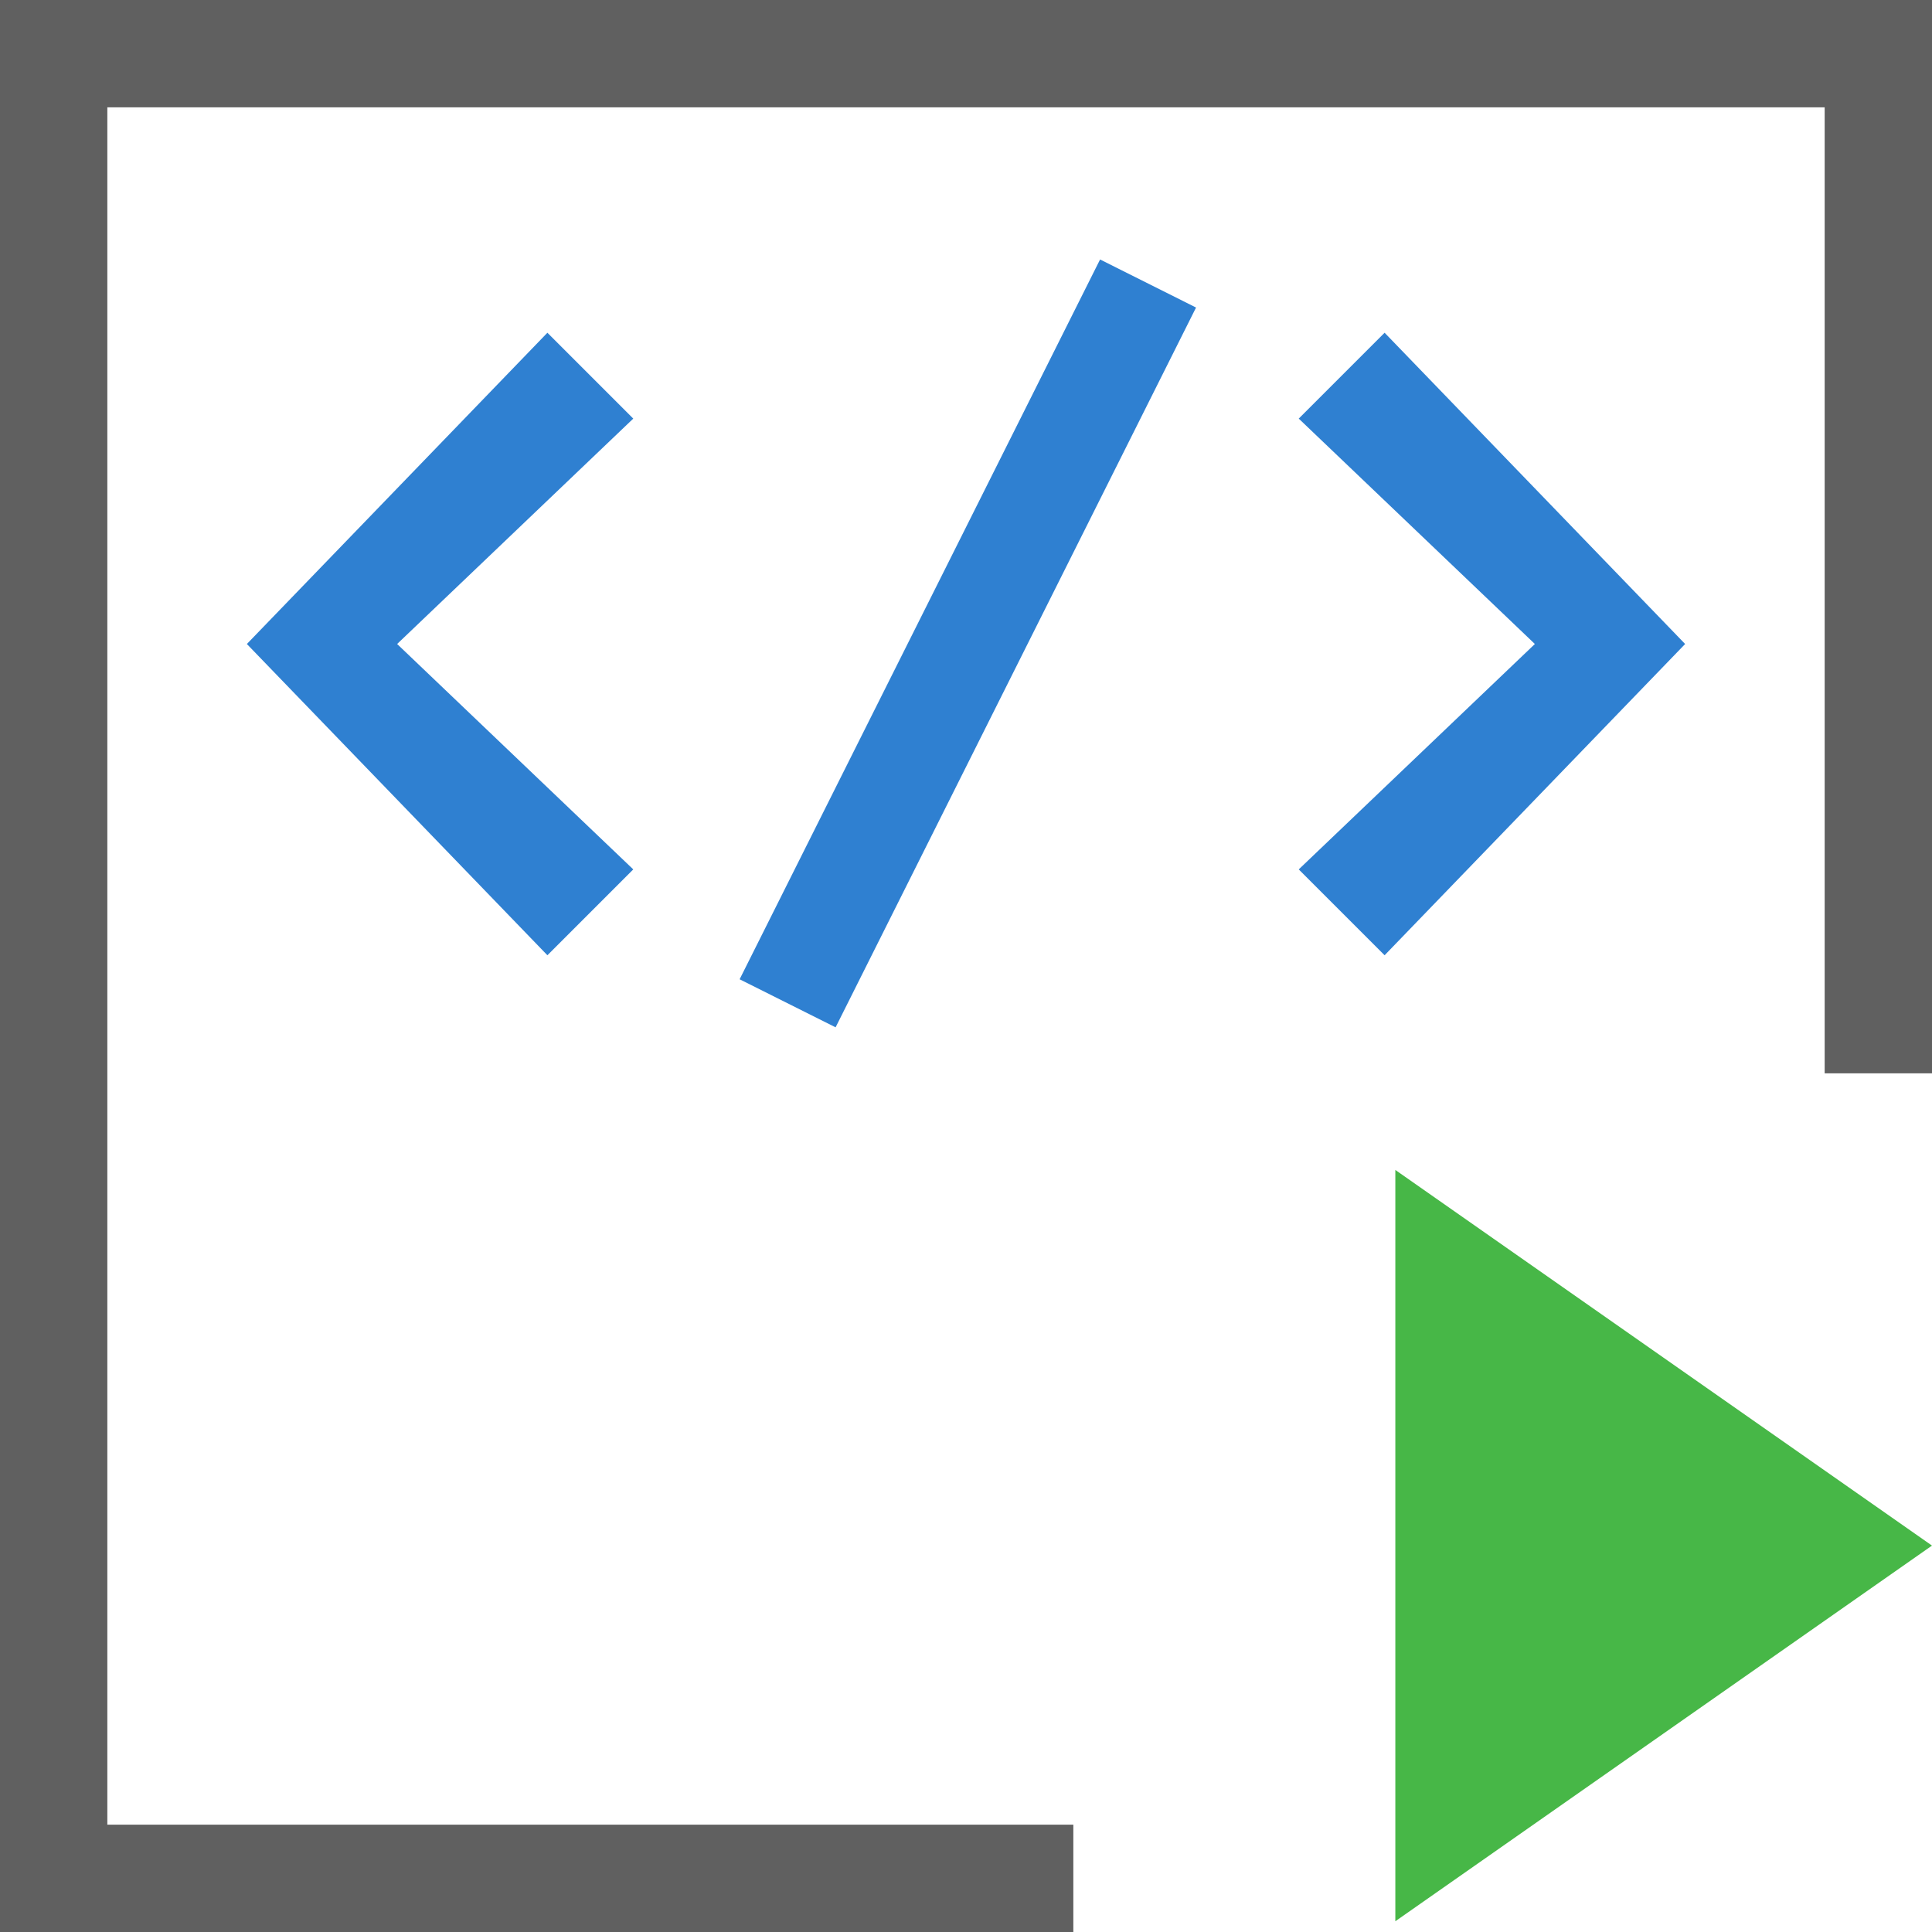 <svg id="Layer_1" data-name="Layer 1" xmlns="http://www.w3.org/2000/svg" width="18" height="18" viewBox="0 0 18 18"><defs><style>.cls-1{fill:#606060;}.cls-2{fill:#2f80d1;}.cls-3{fill:#47b747;}</style></defs><title>Execute Stream Command</title><polygon class="cls-1" points="0 0 0 1 0 17 0 18 10 18 10 17 1 17 1 1 17 1 17 10 18 10 18 1 18 0 0 0"/><polygon class="cls-2" points="5.1 8.9 2.3 6 5.1 3.1 5.9 3.9 3.7 6 5.9 8.1 5.1 8.9"/><polygon class="cls-2" points="12.9 8.9 12.1 8.1 14.3 6 12.1 3.9 12.9 3.1 15.7 6 12.9 8.9"/><rect class="cls-2" x="5.3" y="5.5" width="7.5" height="1" transform="translate(-0.4 11.4) rotate(-63.4)"/><polygon class="cls-3" points="13 17.9 18 14.4 13 10.9 13 17.9"/></svg>